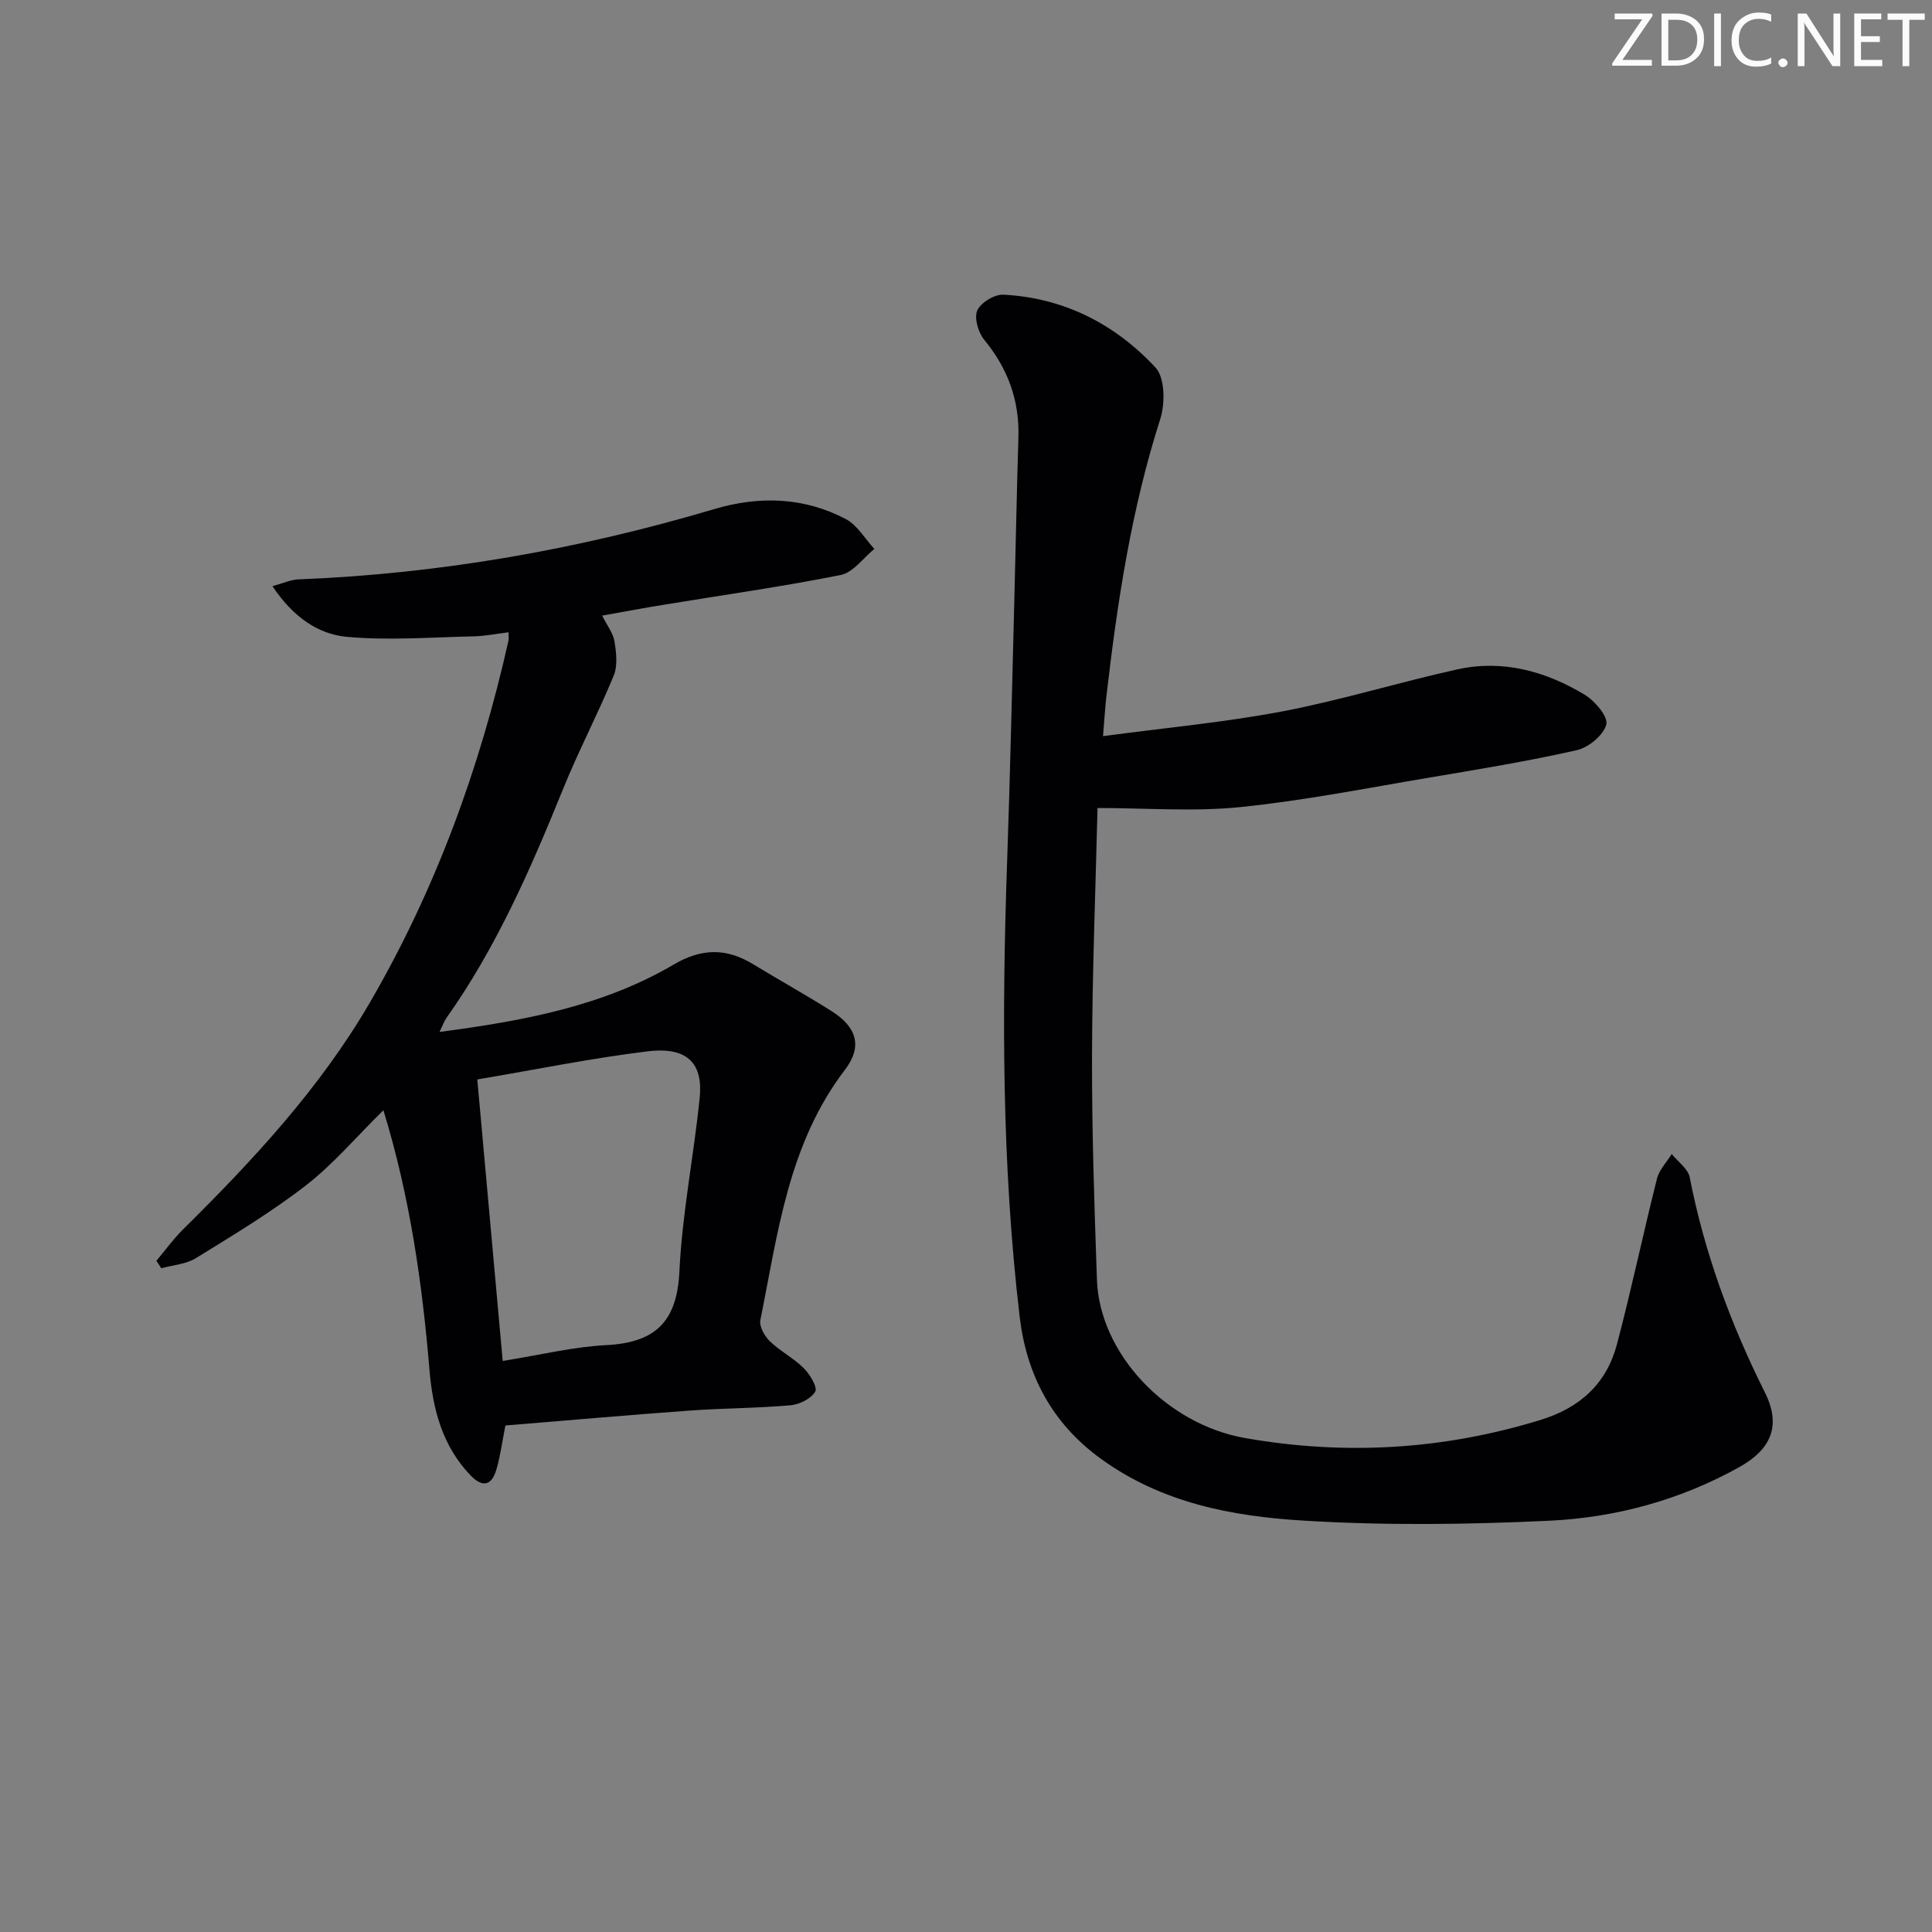 <svg enable-background="new 0 0 400 400" viewBox="0 0 400 400" xmlns="http://www.w3.org/2000/svg"><rect x="0" y="0" width="400" height="400" fill="#808080" stroke="none"/><g fill="#fafbfa"><path d="m342.2 3.2-6.3 9.2h6.1v1.2h-8.2v-.5l6.2-9.1h-5.7v-1.2h7.8v.4z"/><path d="m344 13.7v-10.9h3.1c1.6 0 3 .5 4.1 1.4 1.1 1 1.6 2.2 1.6 3.9s-.5 3-1.6 4-2.5 1.5-4.2 1.5h-3zm1.4-9.6v8.4h1.6c1.4 0 2.5-.4 3.2-1.1.8-.8 1.2-1.8 1.2-3.2s-.4-2.4-1.2-3.1-1.8-1-3.1-1z"/><path d="m356.3 2.8v10.9h-1.4v-10.9z"/><path d="m366.6 13.2c-.8.4-1.8.6-3 .6-1.6 0-2.8-.5-3.7-1.5s-1.4-2.3-1.4-3.9c0-1.7.5-3.2 1.6-4.2s2.4-1.6 4-1.6c1 0 1.9.1 2.6.4v1.5c-.8-.4-1.6-.6-2.6-.6-1.2 0-2.2.4-3 1.2s-1.1 1.9-1.1 3.3c0 1.3.4 2.3 1.1 3.1s1.6 1.1 2.8 1.1c1.1 0 2-.2 2.8-.7v1.3z"/><path d="m368.2 13c0-.3.1-.5.3-.6.2-.2.4-.3.6-.3.3 0 .5.1.7.3s.3.4.3.6-.1.5-.3.6c-.2.2-.4.3-.7.3s-.5-.1-.6-.3c-.2-.2-.3-.4-.3-.6z"/><path d="m381.1 13.7h-1.7l-5.5-8.4c-.2-.2-.3-.5-.4-.7 0 .2.1.8.1 1.5v7.6h-1.4v-10.9h1.8l5.3 8.3c.3.4.4.6.4.8 0-.3-.1-.8-.1-1.6v-7.5h1.4v10.9z"/><path d="m389.7 13.7h-5.8v-10.9h5.6v1.2h-4.2v3.5h3.9v1.2h-3.9v3.7h4.4z"/><path d="m398.4 4.1h-3.1v9.6h-1.4v-9.6h-3.1v-1.3h7.7v1.3z"/></g><path d="m228.37 152.41c12.92-1.73 25.15-2.85 37.16-5.13 12.19-2.32 24.1-6.03 36.23-8.7 9.37-2.06 18.21.38 26.26 5.21 2.14 1.28 4.96 4.57 4.55 6.2-.56 2.21-3.68 4.78-6.13 5.33-10.02 2.27-20.18 3.93-30.32 5.64-13.09 2.2-26.16 4.8-39.34 6.14-9.61.98-19.39.19-29.55.19-.4 16.73-1.09 34-1.14 51.27-.04 15.47.48 30.95 1.02 46.41.53 15.22 14.32 29.92 30.75 32.78 20.63 3.6 40.98 2.42 61.09-3.77 8.25-2.54 13.68-7.55 15.83-15.69 3-11.36 5.41-22.87 8.28-34.26.46-1.84 2.01-3.41 3.05-5.1 1.29 1.6 3.39 3.05 3.73 4.84 3.04 15.61 8.46 30.31 15.57 44.53 3.39 6.79 1.37 11.73-5.31 15.45-12.26 6.84-25.66 10.47-39.51 11.11-16.91.79-33.94 1-50.82-.04-14.72-.9-29.23-3.65-41.85-12.8-10.26-7.43-15.42-17.58-16.81-29.42-3.71-31.45-3.69-63.06-2.58-94.67.62-17.8 1-35.6 1.47-53.4.3-11.31.5-22.62.85-33.92.24-7.69-2.17-14.29-7.06-20.24-1.25-1.51-2.14-4.52-1.46-6.08.71-1.63 3.58-3.38 5.41-3.28 12.51.64 23.13 6.08 31.5 15.09 1.96 2.11 2.01 7.43.98 10.65-5.96 18.61-8.87 37.76-11.11 57.06-.3 2.44-.43 4.9-.74 8.6z" fill="#010104"/><path d="m124.67 127.46c1.06 2.11 2.28 3.64 2.55 5.32.37 2.32.69 5.03-.15 7.08-3.27 7.95-7.3 15.6-10.52 23.56-6.69 16.51-13.79 32.76-24.15 47.38-.46.65-.72 1.45-1.39 2.85 17.25-2.28 33.76-5.29 48.54-13.99 5.73-3.37 10.87-3.38 16.36-.04 5.4 3.28 10.93 6.36 16.27 9.73 5.22 3.3 6.44 7.32 2.75 12.15-11.73 15.35-13.88 33.83-17.51 51.83-.26 1.3.89 3.32 1.99 4.38 2.14 2.06 4.91 3.47 7.01 5.57 1.27 1.27 2.89 3.97 2.36 4.85-.87 1.47-3.28 2.66-5.14 2.82-6.95.61-13.95.59-20.91 1.1-12.73.92-25.44 2.05-38.09 3.08-.66 3.31-1.04 6.27-1.86 9.1-.96 3.33-2.85 3.85-5.37 1.22-5.85-6.11-7.81-13.7-8.49-21.82-1.51-18-4.04-35.83-9.54-53.77-5.57 5.48-10.31 11.1-15.99 15.52-7.19 5.58-15.06 10.31-22.82 15.1-2.04 1.26-4.76 1.43-7.17 2.1-.34-.52-.68-1.03-1.02-1.55 1.85-2.19 3.53-4.54 5.56-6.54 14.48-14.31 28.33-29.22 38.62-46.89 13.61-23.4 22.81-48.59 28.72-74.99.07-.31.01-.66.01-1.7-2.5.3-4.89.79-7.28.84-8.74.19-17.55.89-26.21.1-6.15-.56-11.31-4.36-15.39-10.49 2.14-.58 3.75-1.34 5.39-1.41 29.36-1.15 58.04-6.22 86.19-14.58 9.2-2.73 18.5-2.45 27.13 2.1 2.39 1.26 3.96 4.08 5.91 6.18-2.3 1.86-4.38 4.87-6.95 5.39-12.02 2.41-24.19 4.12-36.3 6.11-4.2.67-8.39 1.46-13.11 2.31zm-20.59 154.31c7.78-1.24 14.6-2.93 21.49-3.28 10.05-.52 14.59-4.79 15.09-15.19.57-12.03 2.98-23.97 4.2-35.98.7-6.94-2.29-10.68-10.79-9.65-11.61 1.41-23.1 3.77-35.25 5.82 1.75 19.37 3.47 38.45 5.26 58.28z" fill="#010104"/></svg>